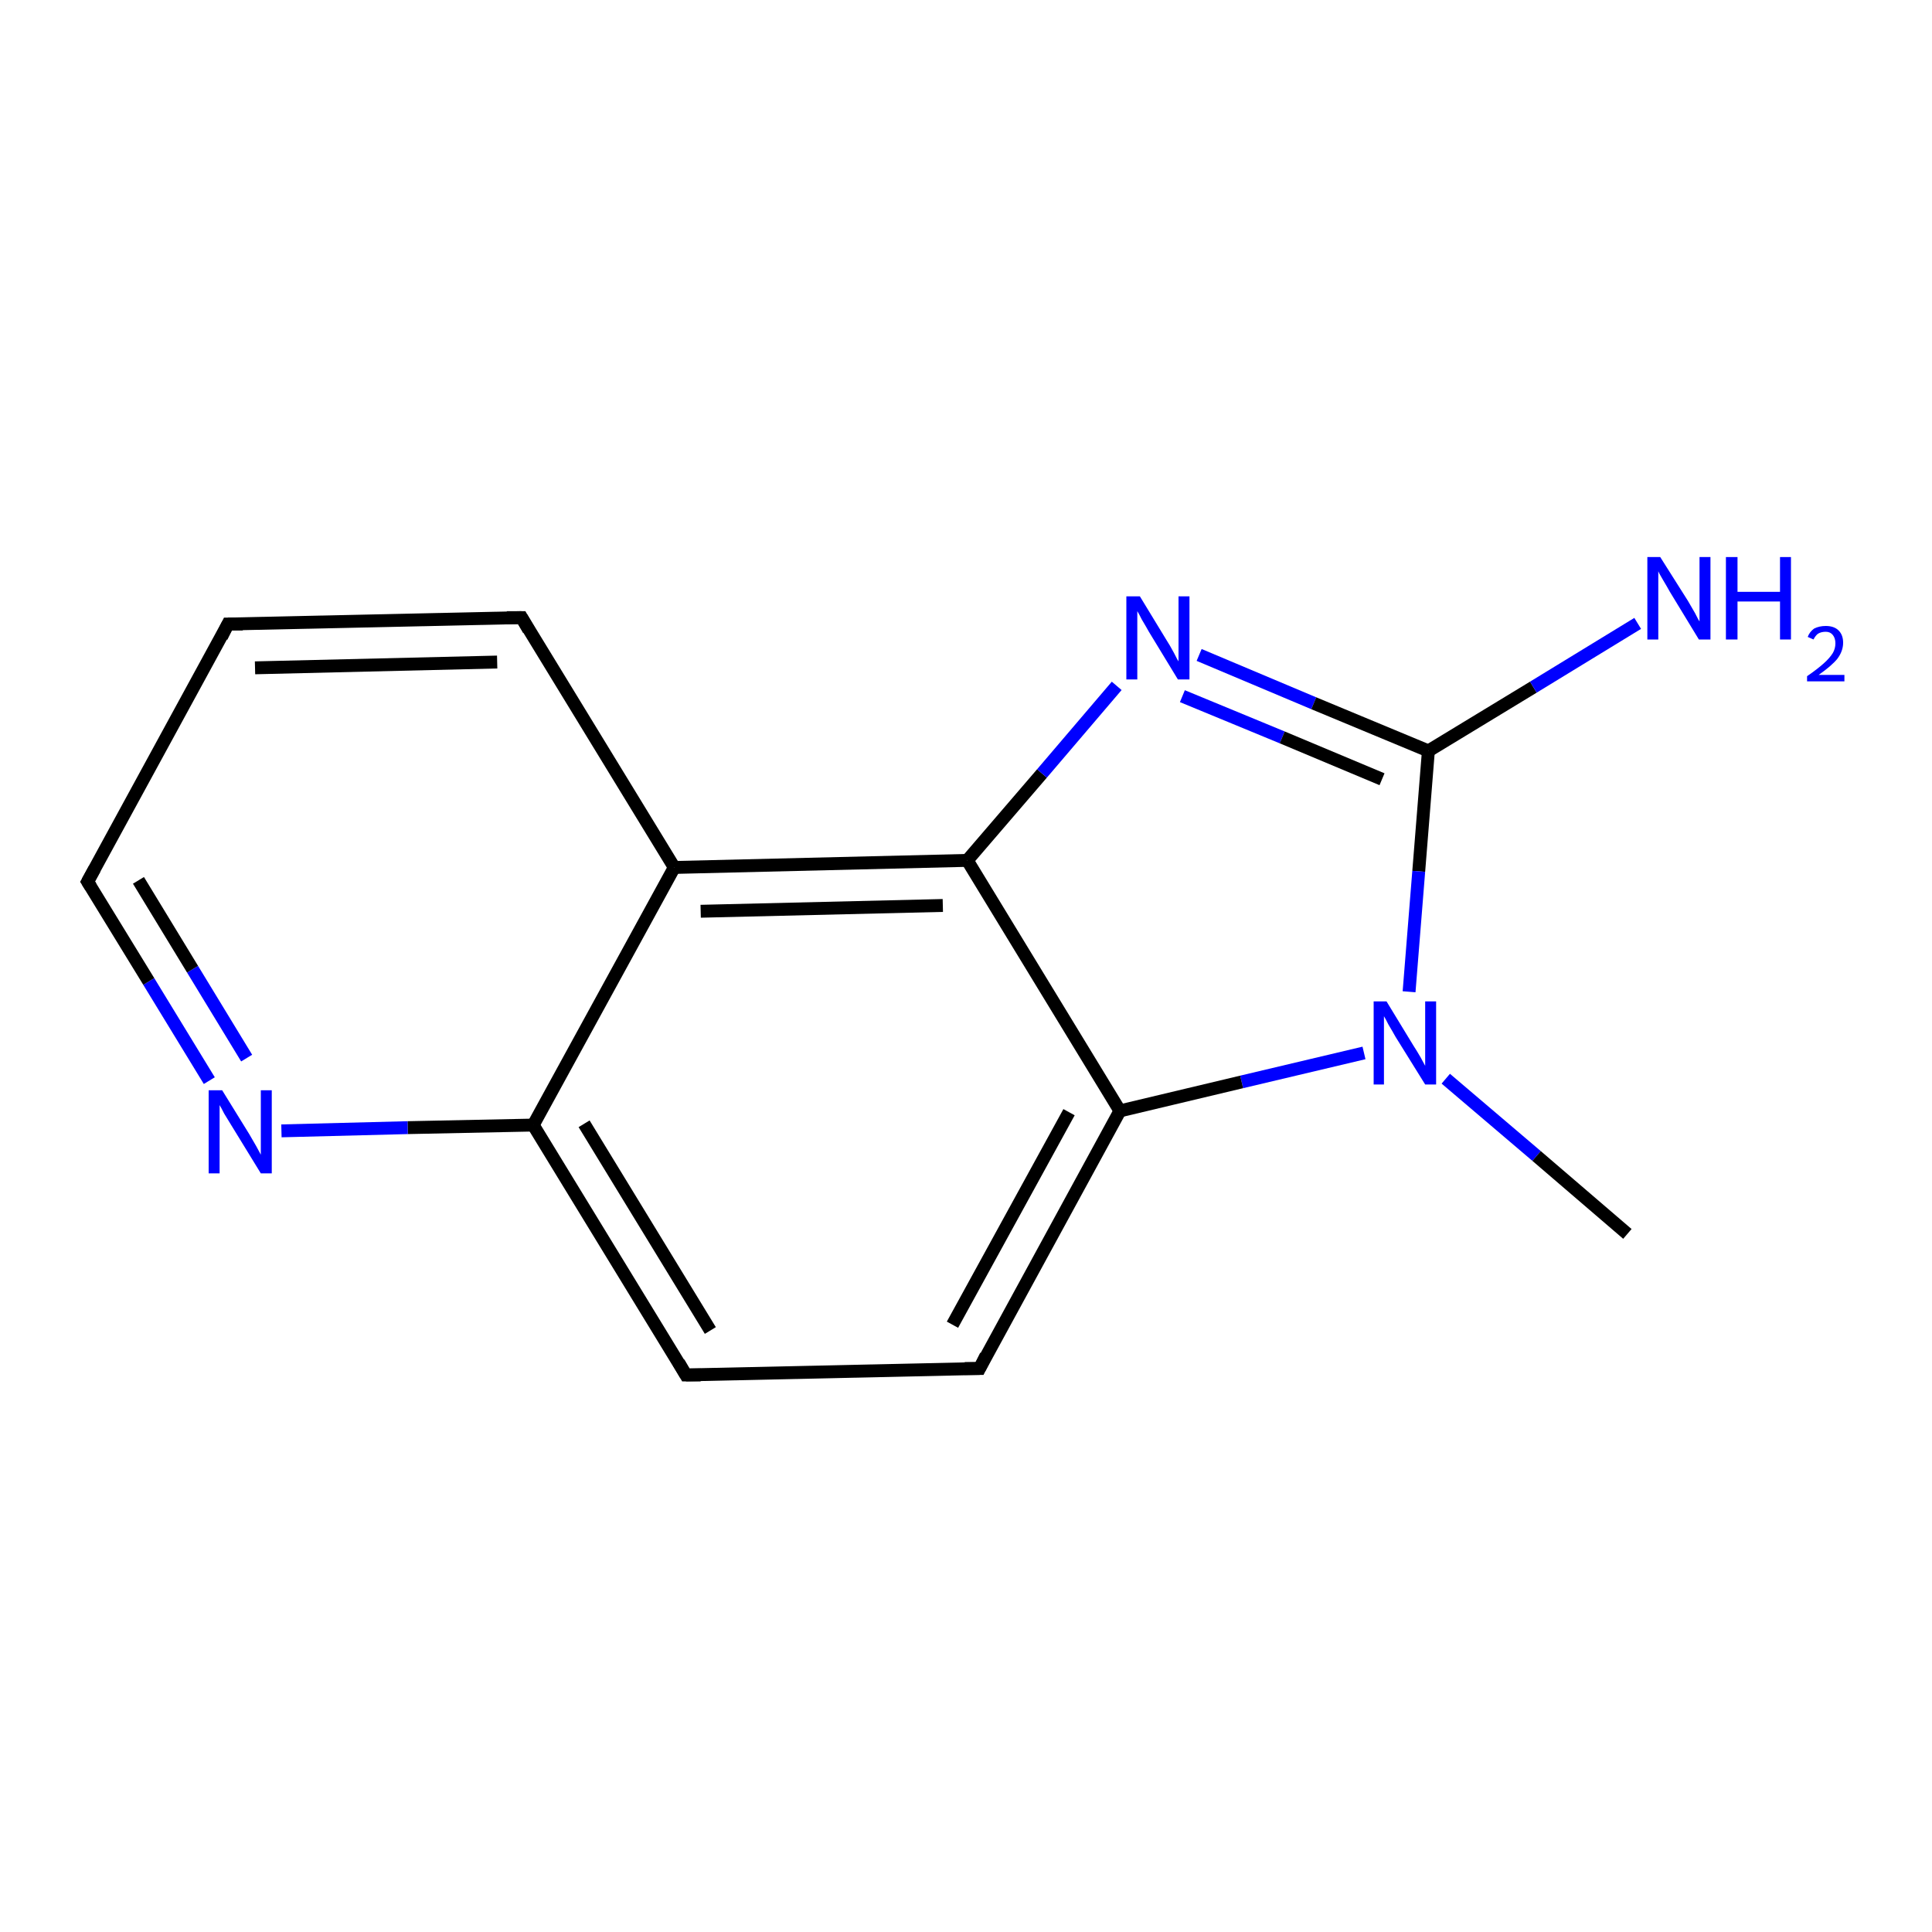 <?xml version='1.0' encoding='iso-8859-1'?>
<svg version='1.1' baseProfile='full'
              xmlns='http://www.w3.org/2000/svg'
                      xmlns:rdkit='http://www.rdkit.org/xml'
                      xmlns:xlink='http://www.w3.org/1999/xlink'
                  xml:space='preserve'
width='300px' height='300px' viewBox='0 0 300 300'>
<!-- END OF HEADER -->
<rect style='opacity:1.0;fill:#FFFFFF;stroke:none' width='300.0' height='300.0' x='0.0' y='0.0'> </rect>
<path class='bond-0 atom-0 atom-1' d='M 32.5,167.8 L 23.1,152.4' style='fill:none;fill-rule:evenodd;stroke:#0000FF;stroke-width:2.0px;stroke-linecap:butt;stroke-linejoin:miter;stroke-opacity:1' />
<path class='bond-0 atom-0 atom-1' d='M 23.1,152.4 L 13.6,136.9' style='fill:none;fill-rule:evenodd;stroke:#000000;stroke-width:2.0px;stroke-linecap:butt;stroke-linejoin:miter;stroke-opacity:1' />
<path class='bond-0 atom-0 atom-1' d='M 38.3,164.3 L 29.9,150.5' style='fill:none;fill-rule:evenodd;stroke:#0000FF;stroke-width:2.0px;stroke-linecap:butt;stroke-linejoin:miter;stroke-opacity:1' />
<path class='bond-0 atom-0 atom-1' d='M 29.9,150.5 L 21.5,136.7' style='fill:none;fill-rule:evenodd;stroke:#000000;stroke-width:2.0px;stroke-linecap:butt;stroke-linejoin:miter;stroke-opacity:1' />
<path class='bond-1 atom-1 atom-2' d='M 13.6,136.9 L 35.4,96.9' style='fill:none;fill-rule:evenodd;stroke:#000000;stroke-width:2.0px;stroke-linecap:butt;stroke-linejoin:miter;stroke-opacity:1' />
<path class='bond-2 atom-2 atom-3' d='M 35.4,96.9 L 81.0,95.9' style='fill:none;fill-rule:evenodd;stroke:#000000;stroke-width:2.0px;stroke-linecap:butt;stroke-linejoin:miter;stroke-opacity:1' />
<path class='bond-2 atom-2 atom-3' d='M 39.6,103.7 L 77.2,102.8' style='fill:none;fill-rule:evenodd;stroke:#000000;stroke-width:2.0px;stroke-linecap:butt;stroke-linejoin:miter;stroke-opacity:1' />
<path class='bond-3 atom-3 atom-4' d='M 81.0,95.9 L 104.7,134.7' style='fill:none;fill-rule:evenodd;stroke:#000000;stroke-width:2.0px;stroke-linecap:butt;stroke-linejoin:miter;stroke-opacity:1' />
<path class='bond-4 atom-4 atom-5' d='M 104.7,134.7 L 150.2,133.6' style='fill:none;fill-rule:evenodd;stroke:#000000;stroke-width:2.0px;stroke-linecap:butt;stroke-linejoin:miter;stroke-opacity:1' />
<path class='bond-4 atom-4 atom-5' d='M 108.8,141.5 L 146.4,140.6' style='fill:none;fill-rule:evenodd;stroke:#000000;stroke-width:2.0px;stroke-linecap:butt;stroke-linejoin:miter;stroke-opacity:1' />
<path class='bond-5 atom-5 atom-6' d='M 150.2,133.6 L 161.8,120.1' style='fill:none;fill-rule:evenodd;stroke:#000000;stroke-width:2.0px;stroke-linecap:butt;stroke-linejoin:miter;stroke-opacity:1' />
<path class='bond-5 atom-5 atom-6' d='M 161.8,120.1 L 173.4,106.5' style='fill:none;fill-rule:evenodd;stroke:#0000FF;stroke-width:2.0px;stroke-linecap:butt;stroke-linejoin:miter;stroke-opacity:1' />
<path class='bond-6 atom-6 atom-7' d='M 186.2,101.7 L 204.0,109.2' style='fill:none;fill-rule:evenodd;stroke:#0000FF;stroke-width:2.0px;stroke-linecap:butt;stroke-linejoin:miter;stroke-opacity:1' />
<path class='bond-6 atom-6 atom-7' d='M 204.0,109.2 L 221.8,116.6' style='fill:none;fill-rule:evenodd;stroke:#000000;stroke-width:2.0px;stroke-linecap:butt;stroke-linejoin:miter;stroke-opacity:1' />
<path class='bond-6 atom-6 atom-7' d='M 183.6,108.1 L 199.1,114.5' style='fill:none;fill-rule:evenodd;stroke:#0000FF;stroke-width:2.0px;stroke-linecap:butt;stroke-linejoin:miter;stroke-opacity:1' />
<path class='bond-6 atom-6 atom-7' d='M 199.1,114.5 L 214.6,121.0' style='fill:none;fill-rule:evenodd;stroke:#000000;stroke-width:2.0px;stroke-linecap:butt;stroke-linejoin:miter;stroke-opacity:1' />
<path class='bond-7 atom-7 atom-8' d='M 221.8,116.6 L 220.3,135.3' style='fill:none;fill-rule:evenodd;stroke:#000000;stroke-width:2.0px;stroke-linecap:butt;stroke-linejoin:miter;stroke-opacity:1' />
<path class='bond-7 atom-7 atom-8' d='M 220.3,135.3 L 218.8,154.0' style='fill:none;fill-rule:evenodd;stroke:#0000FF;stroke-width:2.0px;stroke-linecap:butt;stroke-linejoin:miter;stroke-opacity:1' />
<path class='bond-8 atom-8 atom-9' d='M 211.8,163.5 L 192.8,168.0' style='fill:none;fill-rule:evenodd;stroke:#0000FF;stroke-width:2.0px;stroke-linecap:butt;stroke-linejoin:miter;stroke-opacity:1' />
<path class='bond-8 atom-8 atom-9' d='M 192.8,168.0 L 173.9,172.5' style='fill:none;fill-rule:evenodd;stroke:#000000;stroke-width:2.0px;stroke-linecap:butt;stroke-linejoin:miter;stroke-opacity:1' />
<path class='bond-9 atom-9 atom-10' d='M 173.9,172.5 L 152.1,212.5' style='fill:none;fill-rule:evenodd;stroke:#000000;stroke-width:2.0px;stroke-linecap:butt;stroke-linejoin:miter;stroke-opacity:1' />
<path class='bond-9 atom-9 atom-10' d='M 166.0,172.7 L 147.9,205.7' style='fill:none;fill-rule:evenodd;stroke:#000000;stroke-width:2.0px;stroke-linecap:butt;stroke-linejoin:miter;stroke-opacity:1' />
<path class='bond-10 atom-10 atom-11' d='M 152.1,212.5 L 106.5,213.5' style='fill:none;fill-rule:evenodd;stroke:#000000;stroke-width:2.0px;stroke-linecap:butt;stroke-linejoin:miter;stroke-opacity:1' />
<path class='bond-11 atom-11 atom-12' d='M 106.5,213.5 L 82.8,174.7' style='fill:none;fill-rule:evenodd;stroke:#000000;stroke-width:2.0px;stroke-linecap:butt;stroke-linejoin:miter;stroke-opacity:1' />
<path class='bond-11 atom-11 atom-12' d='M 110.3,206.6 L 90.7,174.5' style='fill:none;fill-rule:evenodd;stroke:#000000;stroke-width:2.0px;stroke-linecap:butt;stroke-linejoin:miter;stroke-opacity:1' />
<path class='bond-12 atom-8 atom-13' d='M 224.5,167.5 L 238.6,179.5' style='fill:none;fill-rule:evenodd;stroke:#0000FF;stroke-width:2.0px;stroke-linecap:butt;stroke-linejoin:miter;stroke-opacity:1' />
<path class='bond-12 atom-8 atom-13' d='M 238.6,179.5 L 252.7,191.6' style='fill:none;fill-rule:evenodd;stroke:#000000;stroke-width:2.0px;stroke-linecap:butt;stroke-linejoin:miter;stroke-opacity:1' />
<path class='bond-13 atom-7 atom-14' d='M 221.8,116.6 L 238.1,106.7' style='fill:none;fill-rule:evenodd;stroke:#000000;stroke-width:2.0px;stroke-linecap:butt;stroke-linejoin:miter;stroke-opacity:1' />
<path class='bond-13 atom-7 atom-14' d='M 238.1,106.7 L 254.3,96.8' style='fill:none;fill-rule:evenodd;stroke:#0000FF;stroke-width:2.0px;stroke-linecap:butt;stroke-linejoin:miter;stroke-opacity:1' />
<path class='bond-14 atom-9 atom-5' d='M 173.9,172.5 L 150.2,133.6' style='fill:none;fill-rule:evenodd;stroke:#000000;stroke-width:2.0px;stroke-linecap:butt;stroke-linejoin:miter;stroke-opacity:1' />
<path class='bond-15 atom-12 atom-0' d='M 82.8,174.7 L 63.3,175.1' style='fill:none;fill-rule:evenodd;stroke:#000000;stroke-width:2.0px;stroke-linecap:butt;stroke-linejoin:miter;stroke-opacity:1' />
<path class='bond-15 atom-12 atom-0' d='M 63.3,175.1 L 43.7,175.6' style='fill:none;fill-rule:evenodd;stroke:#0000FF;stroke-width:2.0px;stroke-linecap:butt;stroke-linejoin:miter;stroke-opacity:1' />
<path class='bond-16 atom-12 atom-4' d='M 82.8,174.7 L 104.7,134.7' style='fill:none;fill-rule:evenodd;stroke:#000000;stroke-width:2.0px;stroke-linecap:butt;stroke-linejoin:miter;stroke-opacity:1' />
<path d='M 14.1,137.7 L 13.6,136.9 L 14.7,134.9' style='fill:none;stroke:#000000;stroke-width:2.0px;stroke-linecap:butt;stroke-linejoin:miter;stroke-opacity:1;' />
<path d='M 34.4,98.9 L 35.4,96.9 L 37.7,96.9' style='fill:none;stroke:#000000;stroke-width:2.0px;stroke-linecap:butt;stroke-linejoin:miter;stroke-opacity:1;' />
<path d='M 78.7,95.9 L 81.0,95.9 L 82.1,97.8' style='fill:none;stroke:#000000;stroke-width:2.0px;stroke-linecap:butt;stroke-linejoin:miter;stroke-opacity:1;' />
<path d='M 153.1,210.5 L 152.1,212.5 L 149.8,212.5' style='fill:none;stroke:#000000;stroke-width:2.0px;stroke-linecap:butt;stroke-linejoin:miter;stroke-opacity:1;' />
<path d='M 108.8,213.5 L 106.5,213.5 L 105.4,211.6' style='fill:none;stroke:#000000;stroke-width:2.0px;stroke-linecap:butt;stroke-linejoin:miter;stroke-opacity:1;' />
<path class='atom-0' d='M 34.5 169.3
L 38.7 176.1
Q 39.1 176.8, 39.8 178.0
Q 40.5 179.3, 40.5 179.3
L 40.5 169.3
L 42.2 169.3
L 42.2 182.2
L 40.5 182.2
L 35.9 174.7
Q 35.4 173.9, 34.8 172.9
Q 34.3 171.9, 34.1 171.6
L 34.1 182.2
L 32.4 182.2
L 32.4 169.3
L 34.5 169.3
' fill='#0000FF'/>
<path class='atom-6' d='M 177.0 92.6
L 181.2 99.5
Q 181.6 100.1, 182.3 101.4
Q 182.9 102.6, 183.0 102.7
L 183.0 92.6
L 184.7 92.6
L 184.7 105.5
L 182.9 105.5
L 178.4 98.1
Q 177.9 97.2, 177.3 96.2
Q 176.8 95.2, 176.6 94.9
L 176.6 105.5
L 174.9 105.5
L 174.9 92.6
L 177.0 92.6
' fill='#0000FF'/>
<path class='atom-8' d='M 215.3 155.5
L 219.5 162.4
Q 219.9 163.0, 220.6 164.2
Q 221.3 165.5, 221.3 165.5
L 221.3 155.5
L 223.0 155.5
L 223.0 168.4
L 221.3 168.4
L 216.7 161.0
Q 216.2 160.1, 215.6 159.1
Q 215.1 158.1, 214.9 157.8
L 214.9 168.4
L 213.3 168.4
L 213.3 155.5
L 215.3 155.5
' fill='#0000FF'/>
<path class='atom-14' d='M 257.8 86.5
L 262.1 93.3
Q 262.5 94.0, 263.2 95.2
Q 263.8 96.4, 263.9 96.5
L 263.9 86.5
L 265.6 86.5
L 265.6 99.3
L 263.8 99.3
L 259.3 91.9
Q 258.8 91.0, 258.2 90.0
Q 257.6 89.0, 257.5 88.7
L 257.5 99.3
L 255.8 99.3
L 255.8 86.5
L 257.8 86.5
' fill='#0000FF'/>
<path class='atom-14' d='M 268.0 86.5
L 269.8 86.5
L 269.8 91.9
L 276.4 91.9
L 276.4 86.5
L 278.1 86.5
L 278.1 99.3
L 276.4 99.3
L 276.4 93.4
L 269.8 93.4
L 269.8 99.3
L 268.0 99.3
L 268.0 86.5
' fill='#0000FF'/>
<path class='atom-14' d='M 280.7 98.9
Q 281.0 98.1, 281.7 97.6
Q 282.5 97.2, 283.5 97.2
Q 284.8 97.2, 285.5 97.9
Q 286.2 98.6, 286.2 99.8
Q 286.2 101.1, 285.3 102.3
Q 284.4 103.4, 282.4 104.8
L 286.4 104.8
L 286.4 105.8
L 280.6 105.8
L 280.6 105.0
Q 282.2 103.9, 283.2 103.0
Q 284.1 102.2, 284.6 101.4
Q 285.0 100.7, 285.0 99.9
Q 285.0 99.1, 284.6 98.6
Q 284.2 98.1, 283.5 98.1
Q 282.8 98.1, 282.3 98.4
Q 281.9 98.7, 281.6 99.3
L 280.7 98.9
' fill='#0000FF'/>
</svg>
